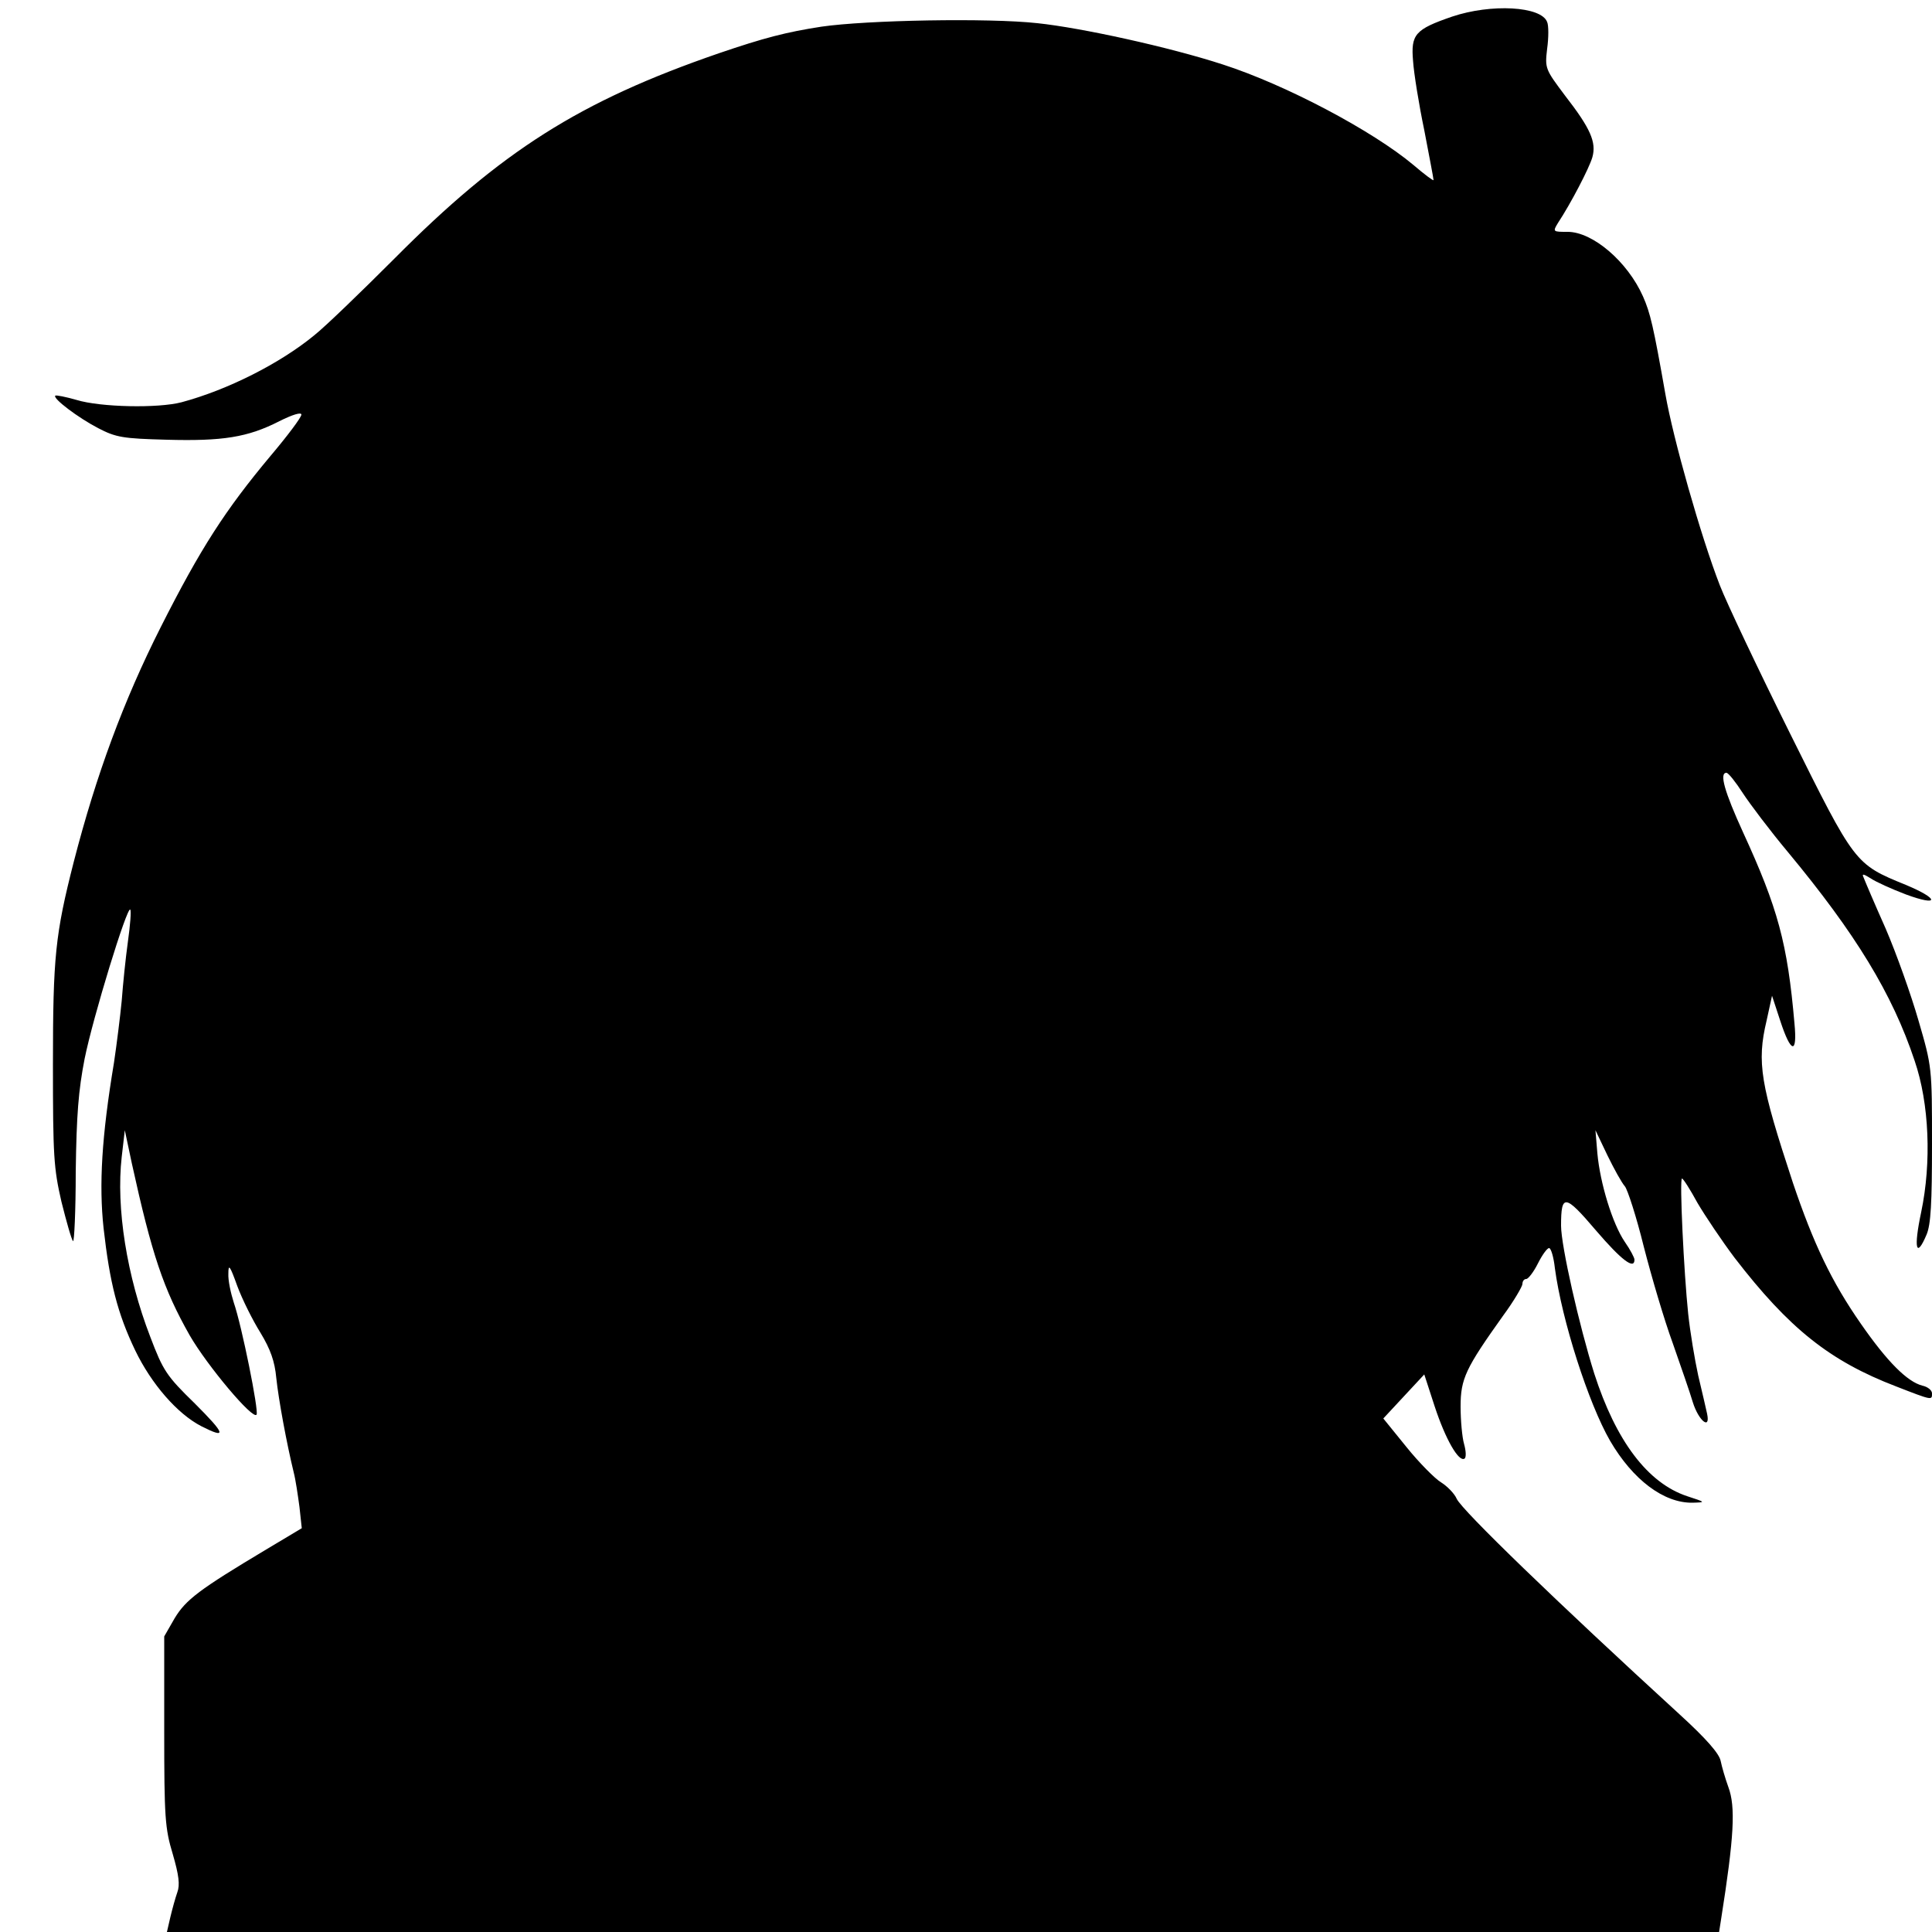 <?xml version="1.0" standalone="no"?>
<!DOCTYPE svg PUBLIC "-//W3C//DTD SVG 20010904//EN"
 "http://www.w3.org/TR/2001/REC-SVG-20010904/DTD/svg10.dtd">
<svg version="1.0" xmlns="http://www.w3.org/2000/svg"
 width="500pt" height="500pt" viewBox="0 0 500 500"
 preserveAspectRatio="xMidYMid meet">
<g transform="translate(0,500) scale(0.1,-0.1)"
fill="#000000" stroke="none">
<path d="M3758 4957 c-96 -33 -107 -46 -101 -115 2 -31 15 -112 29 -179 13
-68 24 -125 24 -129 0 -3 -24 15 -52 39 -105 88 -329 207 -493 260 -138 45
-366 95 -480 107 -127 14 -442 8 -559 -9 -91 -14 -149 -29 -266 -69 -360 -124
-563 -253 -840 -532 -85 -85 -178 -175 -207 -198 -89 -73 -224 -141 -343 -173
-61 -16 -210 -13 -272 6 -28 8 -53 13 -55 11 -7 -7 59 -57 111 -84 46 -24 64
-27 177 -30 145 -4 210 6 292 48 34 17 57 24 57 17 0 -7 -36 -55 -80 -107
-117 -140 -181 -239 -284 -443 -96 -190 -167 -382 -225 -607 -48 -188 -54
-246 -54 -525 0 -237 2 -268 22 -355 13 -52 26 -98 30 -102 3 -4 7 77 7 180 2
147 7 210 23 292 22 109 110 395 118 386 3 -3 0 -40 -6 -83 -6 -43 -13 -112
-16 -153 -4 -41 -13 -113 -20 -160 -32 -192 -39 -316 -27 -428 16 -142 36
-221 82 -317 42 -87 109 -164 171 -196 67 -34 63 -21 -17 59 -73 71 -82 85
-115 172 -61 158 -89 334 -74 466 l8 69 18 -85 c52 -237 82 -326 150 -446 45
-78 164 -220 173 -205 6 10 -38 229 -59 290 -8 25 -15 58 -14 75 0 26 4 21 23
-32 13 -35 40 -89 60 -121 26 -43 37 -74 41 -117 6 -57 27 -170 45 -244 5 -19
11 -60 15 -90 l6 -55 -92 -55 c-174 -104 -208 -130 -237 -178 l-27 -47 0 -245
c0 -223 2 -252 22 -318 16 -55 19 -80 12 -99 -5 -14 -13 -43 -18 -64 l-9 -39
2009 0 2008 0 5 32 c34 215 38 292 19 343 -8 22 -17 53 -20 68 -4 19 -37 57
-106 120 -319 292 -563 528 -577 558 -6 14 -25 33 -41 43 -15 9 -56 50 -89 91
l-60 74 53 57 53 57 27 -83 c28 -85 62 -144 77 -135 5 3 4 20 -1 38 -5 17 -9
61 -9 97 0 72 13 99 110 235 28 38 50 76 50 82 0 7 4 13 10 13 5 0 19 18 30
40 11 22 24 40 29 40 5 0 12 -24 15 -52 18 -135 87 -350 143 -447 59 -101 139
-161 213 -160 35 1 35 1 -14 17 -102 34 -184 143 -240 317 -39 124 -86 331
-86 383 0 83 10 82 90 -12 66 -77 100 -103 100 -76 0 5 -11 26 -25 46 -32 47
-64 152 -71 229 l-5 60 31 -65 c17 -35 37 -71 45 -80 7 -8 30 -79 49 -156 20
-78 53 -190 75 -250 21 -60 45 -129 52 -153 15 -48 46 -73 37 -30 -3 13 -13
58 -23 99 -9 41 -21 113 -26 160 -11 105 -23 350 -16 350 3 0 21 -28 40 -63
20 -34 63 -98 96 -142 141 -183 246 -267 418 -333 95 -37 93 -36 93 -18 0 8
-11 17 -25 20 -39 10 -91 62 -159 160 -76 109 -123 208 -176 365 -84 255 -94
311 -68 420 l14 64 21 -64 c28 -86 45 -89 37 -7 -18 207 -43 298 -133 494 -48
105 -62 154 -43 154 5 0 24 -24 42 -52 19 -29 71 -98 117 -153 175 -211 270
-366 328 -540 38 -111 44 -263 17 -392 -20 -94 -13 -122 14 -58 11 26 14 82
14 234 0 198 0 200 -35 320 -19 66 -57 173 -85 238 -29 65 -54 124 -57 132 -5
10 -1 10 18 -2 13 -9 55 -28 92 -42 87 -32 86 -11 -1 25 -132 54 -131 53 -299
391 -83 167 -165 340 -182 384 -49 126 -121 380 -141 495 -31 176 -39 210 -58
253 -40 90 -130 167 -195 167 -38 0 -39 0 -25 23 33 50 81 142 89 170 11 39
-5 75 -71 160 -51 68 -52 70 -46 121 4 29 4 60 0 69 -15 41 -145 48 -246 14z"/>
</g>
</svg>
